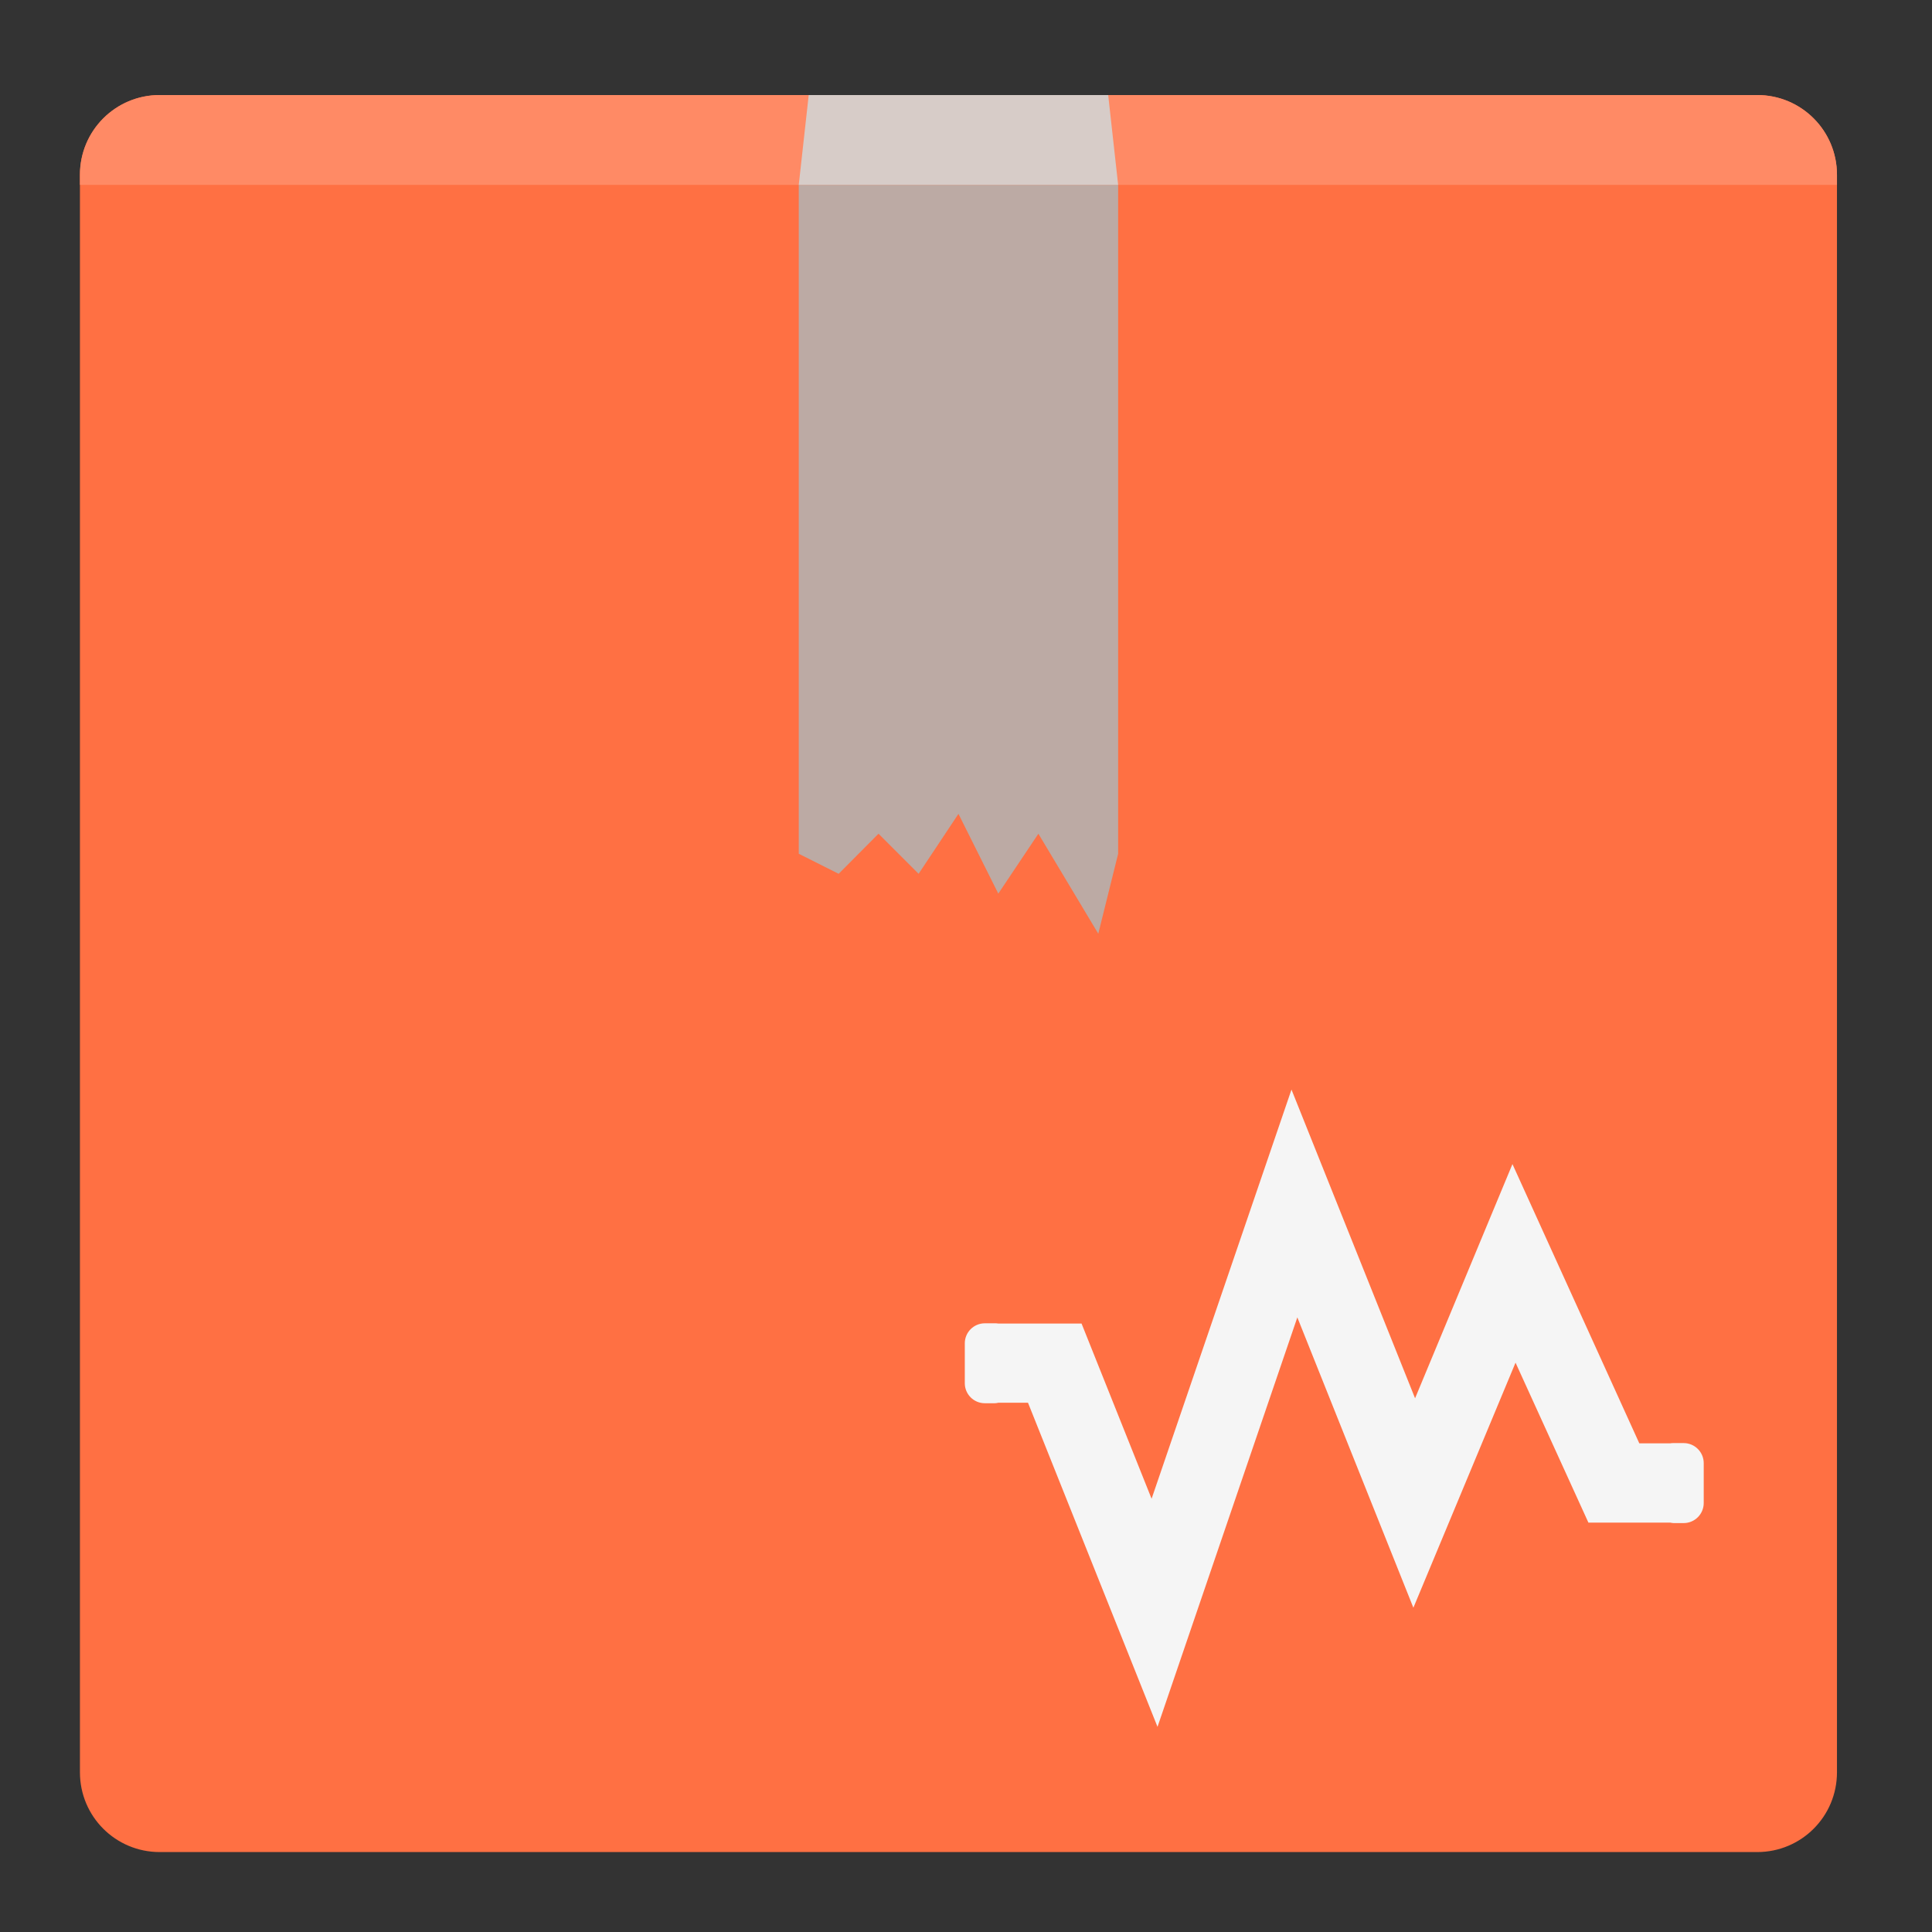 <?xml version="1.0" encoding="UTF-8"?>
<svg xmlns="http://www.w3.org/2000/svg" xmlns:xlink="http://www.w3.org/1999/xlink" width="32px" height="32px" viewBox="0 0 32 32" version="1.1">
<rect x="0" y="0" width="32" height="32" fill="#333333" stroke="none"/>
<g id="surface1">
<path style=" stroke:none;fill-rule:nonzero;fill:rgb(100%,43.922%,26.275%);fill-opacity:1;" d="M 2.645 1.574 L 29.105 1.574 C 29.836 1.574 30.426 2.164 30.426 2.895 L 30.426 29.355 C 30.426 30.086 29.836 30.676 29.105 30.676 L 2.645 30.676 C 1.914 30.676 1.324 30.086 1.324 29.355 L 1.324 2.895 C 1.324 2.164 1.914 1.574 2.645 1.574 Z M 2.645 1.574 "/>
<path style=" stroke:none;fill-rule:nonzero;fill:rgb(96.078%,96.078%,96.078%);fill-opacity:1;" d="M 21.391 18.047 L 19.074 24.824 L 17.914 21.922 L 16.535 21.922 C 16.516 21.918 16.496 21.918 16.477 21.918 L 16.312 21.918 C 16.129 21.918 15.98 22.066 15.98 22.25 L 15.98 22.91 C 15.98 23.094 16.129 23.242 16.312 23.242 L 16.477 23.242 C 16.496 23.242 16.516 23.238 16.535 23.234 L 17.027 23.234 L 19.172 28.602 L 21.488 21.82 L 23.41 26.629 L 25.102 22.57 L 26.309 25.219 L 27.664 25.219 C 27.684 25.223 27.703 25.227 27.723 25.227 L 27.887 25.227 C 28.07 25.227 28.219 25.078 28.219 24.895 L 28.219 24.234 C 28.219 24.051 28.07 23.902 27.887 23.902 L 27.723 23.902 C 27.703 23.902 27.684 23.902 27.664 23.906 L 27.152 23.906 L 25.051 19.281 L 23.438 23.16 Z M 21.391 18.047 "/>
<path style=" stroke:none;fill-rule:nonzero;fill:rgb(100%,54.118%,39.608%);fill-opacity:1;" d="M 2.645 1.574 C 1.914 1.574 1.324 2.164 1.324 2.895 L 1.324 3.062 L 30.426 3.062 L 30.426 2.895 C 30.426 2.164 29.836 1.574 29.105 1.574 Z M 2.645 1.574 "/>
<path style=" stroke:none;fill-rule:nonzero;fill:rgb(73.725%,66.667%,64.314%);fill-opacity:1;" d="M 13.23 3.062 L 18.52 3.062 L 18.52 14.141 L 18.191 15.465 L 17.199 13.809 L 16.535 14.801 L 15.875 13.48 L 15.215 14.473 L 14.551 13.809 L 13.891 14.473 L 13.23 14.141 Z M 13.23 3.062 "/>
<path style=" stroke:none;fill-rule:nonzero;fill:rgb(84.314%,80%,78.431%);fill-opacity:1;" d="M 13.395 1.574 L 18.355 1.574 L 18.52 3.062 L 13.23 3.062 Z M 13.395 1.574 "/>
</g>
</svg>
